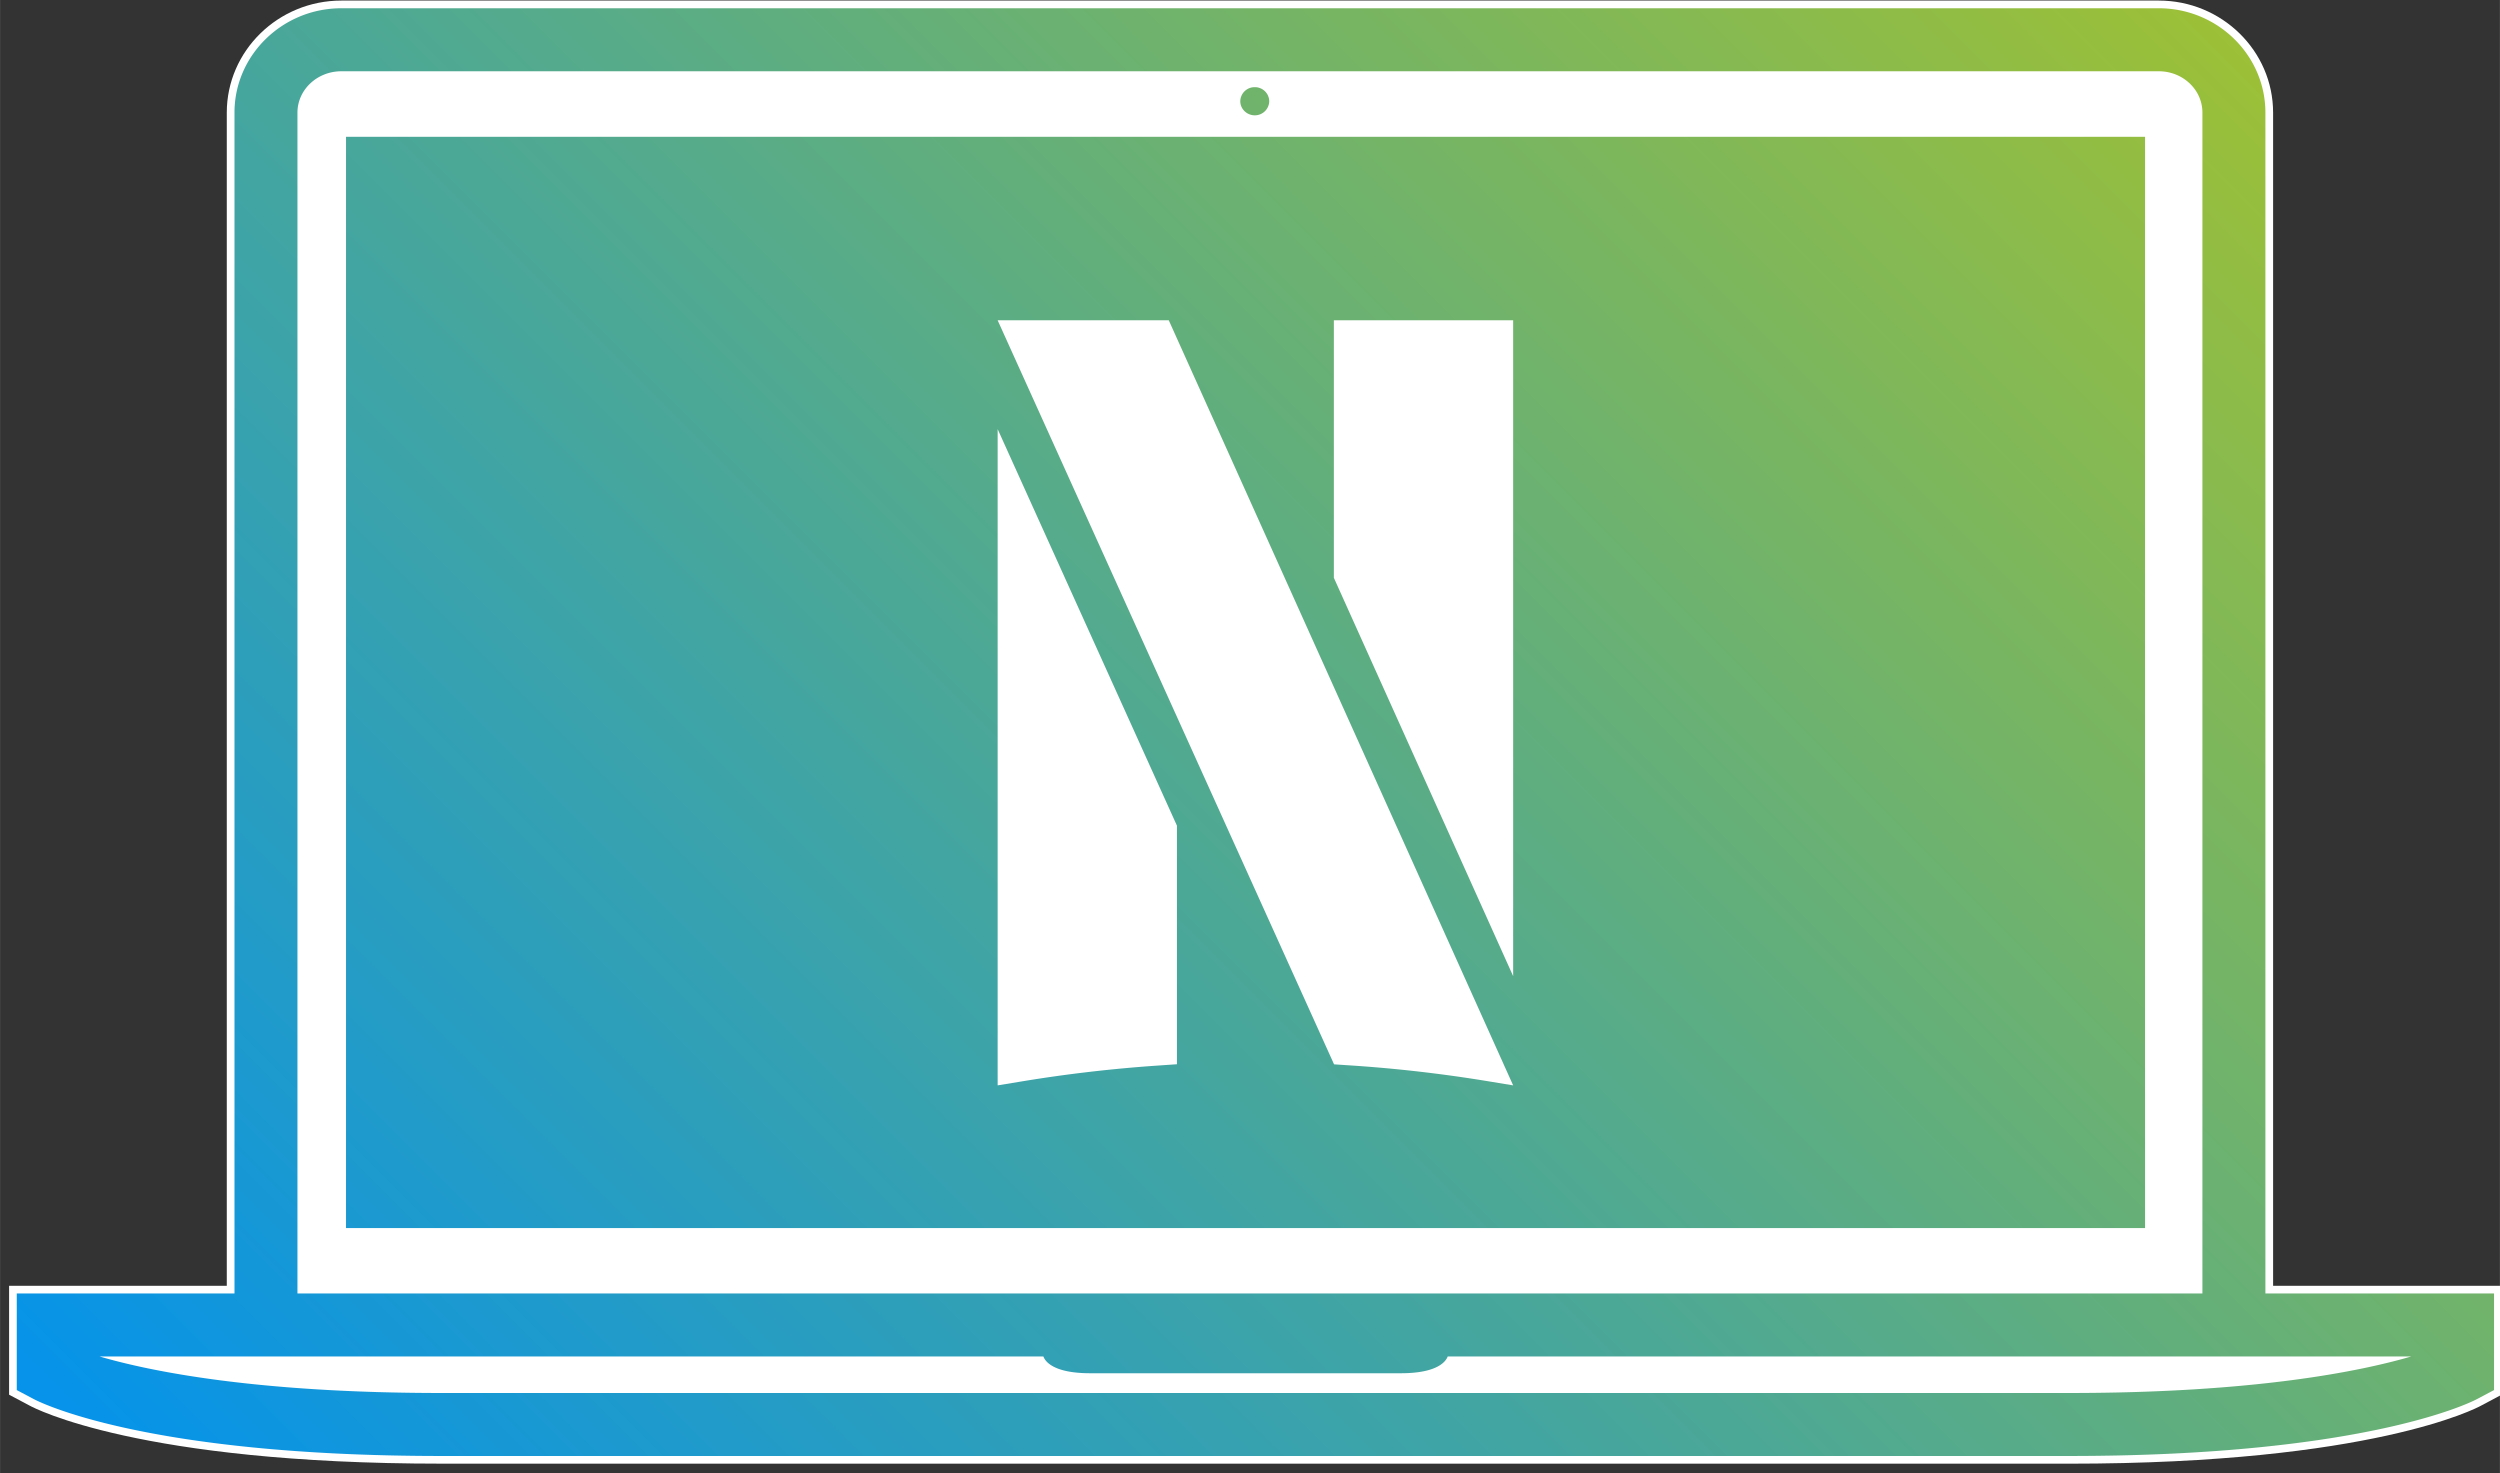 <svg xmlns="http://www.w3.org/2000/svg" xmlns:xlink="http://www.w3.org/1999/xlink" width="74.67" height="44" viewBox="0 0 112 66"><rect x="0" y="0" width="112" height="66" fill="#333333" stroke="none"/><defs><path id="blkha" d="M329.492 4275.95v-52.905c0-2.577-2.145-4.675-4.778-4.675H243.29c-2.634 0-4.788 2.098-4.788 4.675v52.905h-9.753v4.327l.743.395c.188.103 4.9 2.558 18.294 2.558h72.91c13.394 0 18.107-2.455 18.295-2.558l.742-.395v-4.327z"/><path id="blkhb" d="M320.698 4283.575h-72.911c-13.562 0-18.267-2.494-18.46-2.6l-.922-.49v-4.88h9.753v-52.56c0-2.768 2.303-5.02 5.133-5.02h81.423c2.825 0 5.123 2.252 5.123 5.02v52.56h10.242v4.88l-.925.491c-.19.105-4.895 2.6-18.456 2.6zm-91.603-3.506l.56.298c.05.027 4.746 2.517 18.132 2.517h72.91c13.386 0 18.083-2.49 18.128-2.515l.564-.3v-3.773h-10.242v-53.25c0-2.389-1.99-4.33-4.433-4.33H243.29c-2.45 0-4.442 1.941-4.442 4.33v53.25h-9.754z"/><path id="blkhc" d="M329.491 4275.95v-52.905c0-2.577-2.144-4.675-4.778-4.675H243.29c-2.633 0-4.787 2.098-4.787 4.675v52.905h-9.754v4.327l.743.395c.188.103 4.9 2.558 18.294 2.558h72.911c13.393 0 18.105-2.455 18.294-2.558l.743-.395v-4.327z"/><path id="blkhd" d="M329.491 4275.95v-52.905c0-2.577-2.144-4.675-4.778-4.675H243.29c-2.633 0-4.787 2.098-4.787 4.675v52.905h-9.754v4.327l.743.395c.19.103 4.9 2.558 18.294 2.558h72.911c13.393 0 18.105-2.455 18.294-2.558l.743-.395v-4.327z"/><path id="blkhe" d="M284.214 4223.167a.646.646 0 0 0 .648-.629.64.64 0 0 0-.648-.632.64.64 0 0 0-.649.632c0 .337.29.629.649.629zm39.886 49.853v-48.89h-80.6v48.89zm-33.34 6.504c1.664 0 2.021-.544 2.098-.752h43.17c-2.248.658-6.987 1.637-15.33 1.637h-72.912c-8.343 0-13.092-.979-15.331-1.637h42.288c.074.208.431.752 2.097.752zm-49.436-56.478c0-1.026.885-1.853 1.966-1.853h81.424c1.081 0 1.956.827 1.956 1.853v52.905h-85.346zm1.966-4.676c-2.633 0-4.787 2.098-4.787 4.676v52.905h-9.754v4.327l.743.394c.189.104 4.9 2.559 18.294 2.559h72.912c13.393 0 18.105-2.455 18.293-2.559l.744-.394v-4.327h-10.243v-52.905c0-2.578-2.145-4.676-4.778-4.676z"/><path id="blkhg" d="M272.694 4266.627l1.167-.192a64.233 64.233 0 0 1 5.93-.69l.936-.065v-10.688l-8.033-17.767zm15.063-34.277v11.537l8.033 17.847v-29.384zm-.728 14.813l-6.668-14.813h-7.667l11.255 24.892 3.817 8.442.593.04c2.094.132 4.202.372 6.264.711l1.167.192-8.033-17.848z"/><linearGradient id="blkhf" x1="244.15" x2="324.09" y1="4295.68" y2="4215.74" gradientUnits="userSpaceOnUse"><stop offset="0" stop-color="#0693e9"/><stop offset=".01" stop-color="#0693e9"/><stop offset="1" stop-color="#9cc037"/><stop offset="1" stop-color="#9cc037"/></linearGradient></defs><g><g transform="translate(-228 -4218)"><use fill="#fff" xlink:href="#blkha"/></g><g transform="translate(-228 -4218)"><use fill="#fff" xlink:href="#blkhb"/></g><g transform="translate(-228 -4218)"><use fill="#fff" xlink:href="#blkhc"/></g><g transform="translate(-228 -4218)"><use fill="#fff" xlink:href="#blkhd"/></g><g transform="translate(-228 -4218)"><use fill="url(#blkhf)" xlink:href="#blkhe"/></g><g transform="translate(-228 -4218)"><use fill="#fff" xlink:href="#blkhg"/></g></g></svg>